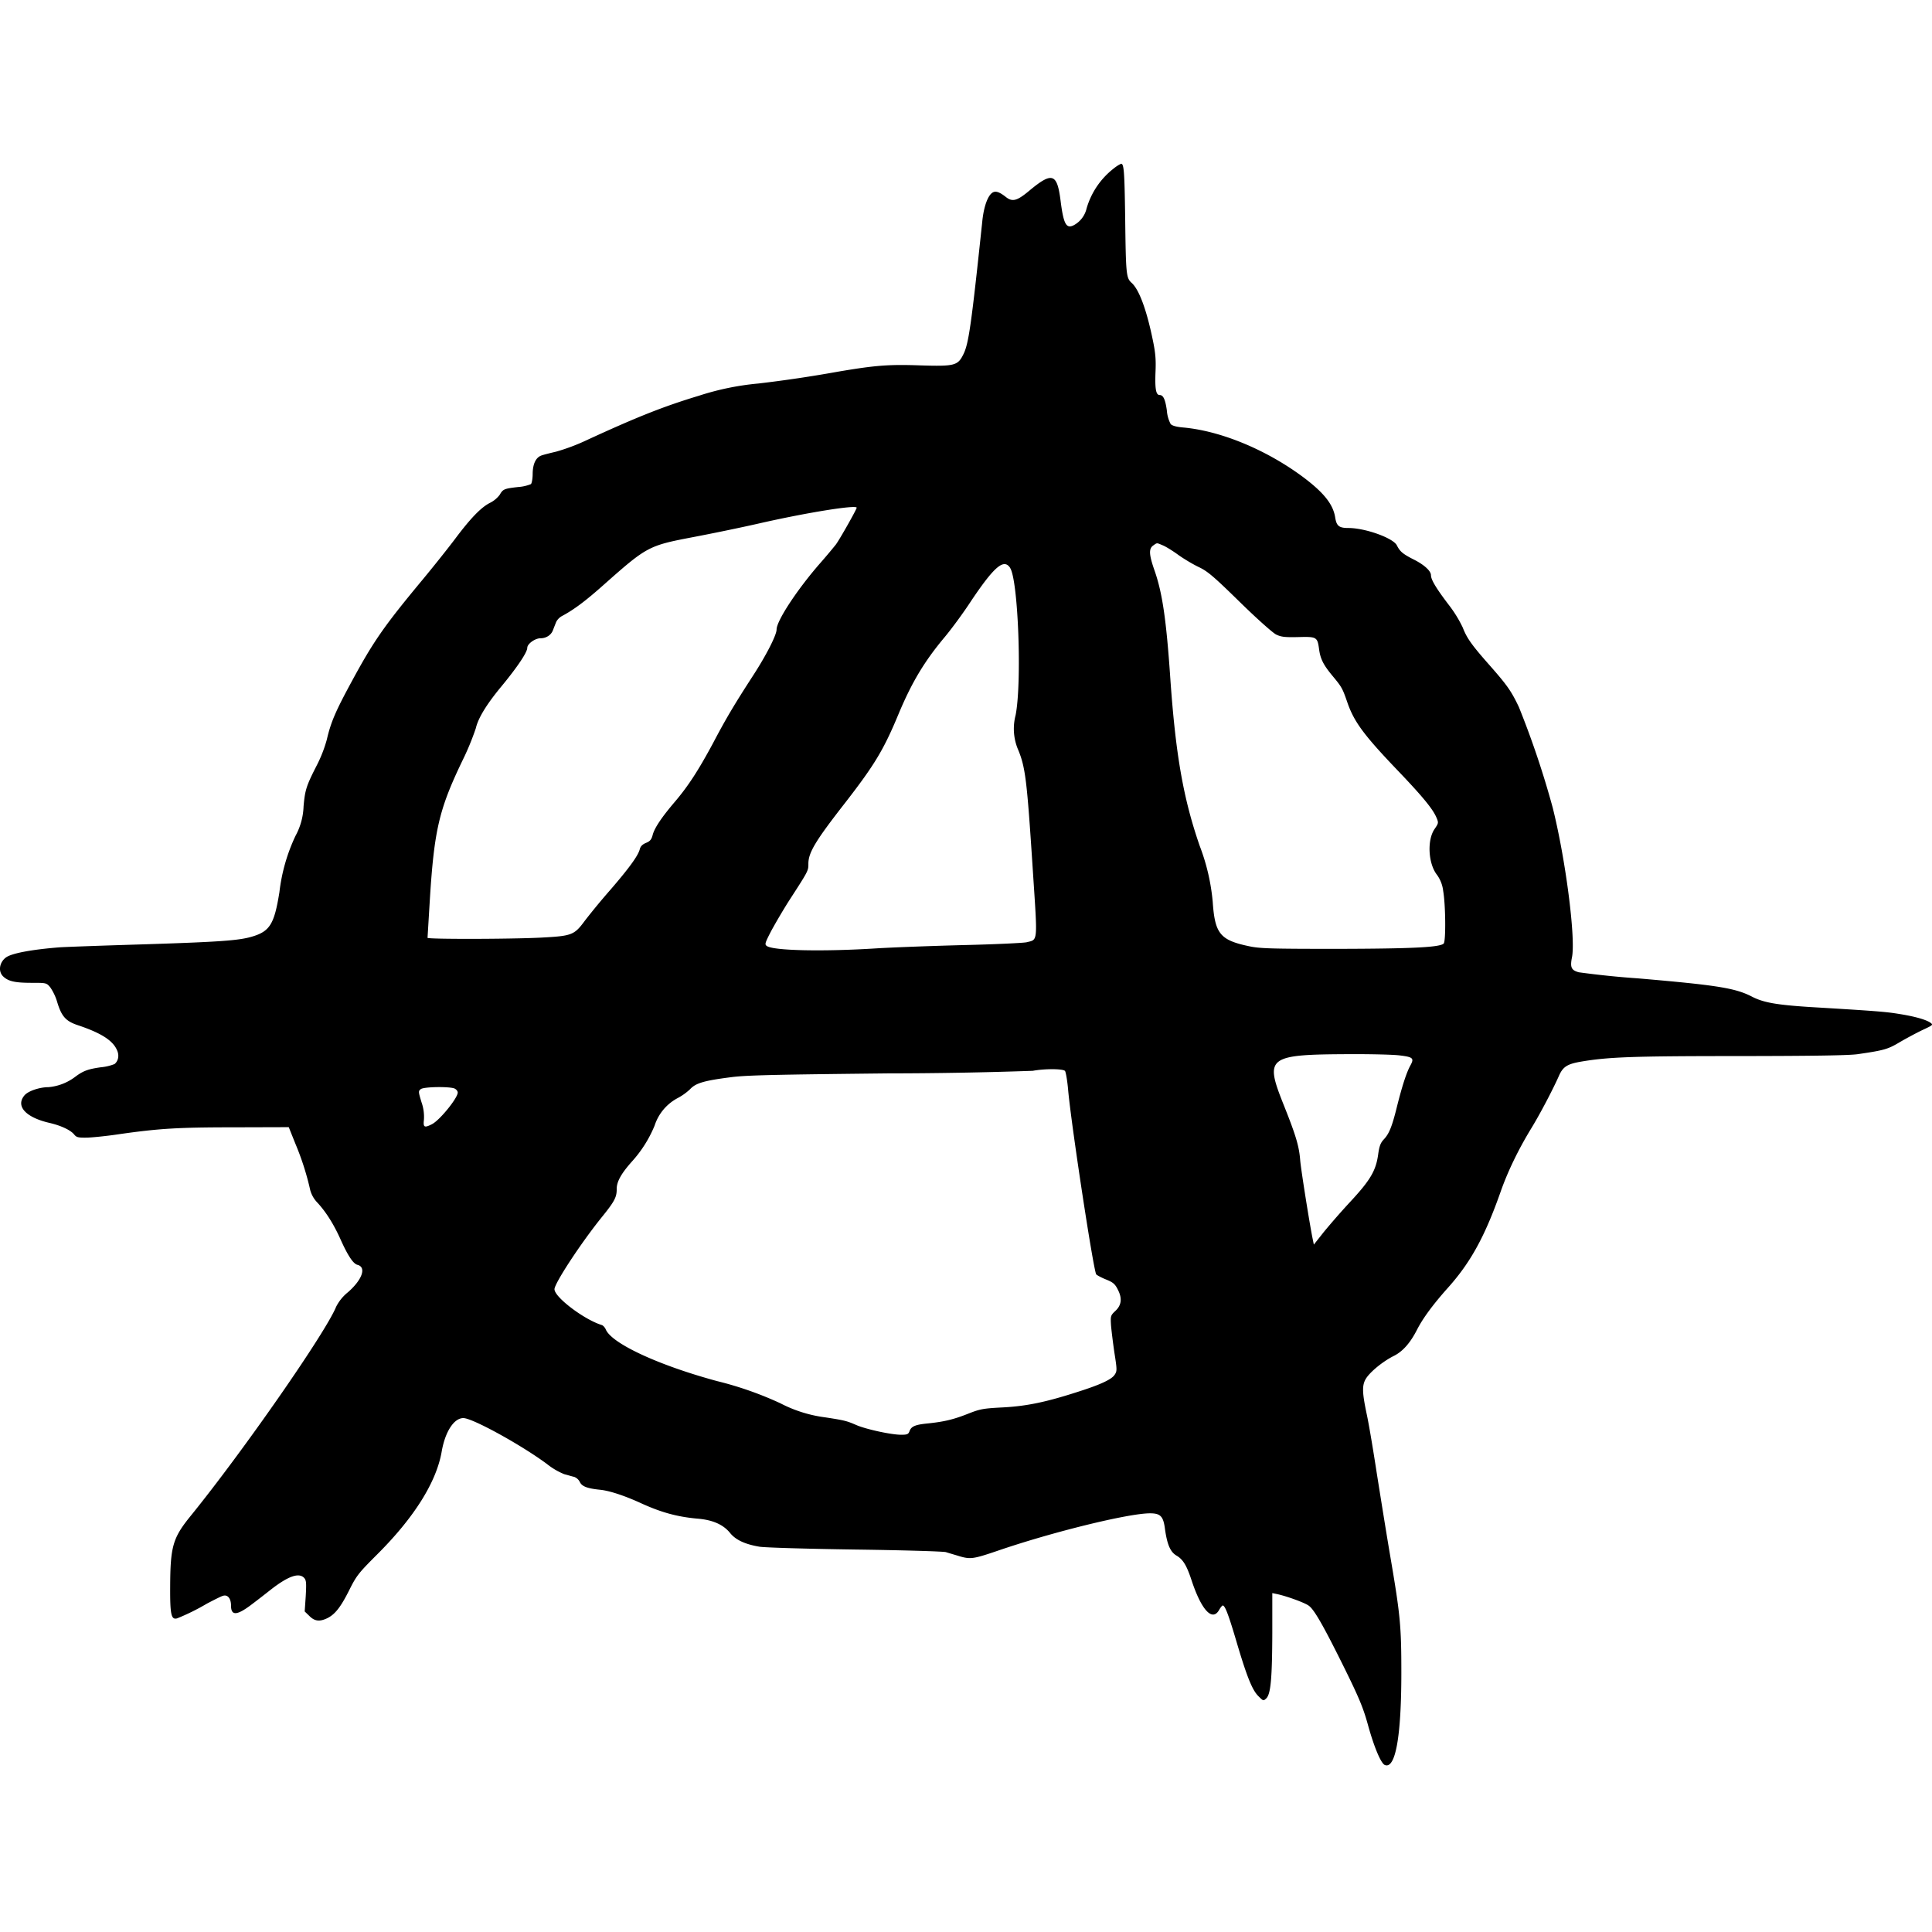 <svg xmlns="http://www.w3.org/2000/svg" version="1.0" width="32" height="32" viewBox="0 0 24 24"><path d="M13.84 2.089a.97.97 0 00-.342.5.318.318 0 01-.156.207c-.096.051-.13-.009-.167-.302-.043-.343-.105-.362-.39-.124-.149.124-.207.141-.286.08-.082-.065-.128-.08-.165-.06-.062.033-.115.177-.133.373-.134 1.263-.167 1.505-.233 1.637-.07.142-.107.152-.537.139-.394-.014-.561 0-1.021.078a16.31 16.31 0 01-.988.147 3.361 3.361 0 00-.74.152c-.44.133-.767.263-1.39.55a2.483 2.483 0 01-.385.145c-.077.018-.16.039-.183.048-.067.025-.105.102-.107.224 0 .06-.01.12-.022.131a.508.508 0 01-.16.036c-.172.02-.187.026-.227.096a.343.343 0 01-.122.101c-.11.056-.238.188-.428.441-.08.107-.265.34-.411.516-.479.577-.606.76-.877 1.26-.202.372-.26.507-.31.723a1.679 1.679 0 01-.121.313c-.134.261-.15.312-.168.517a.82.82 0 01-.1.366 2.232 2.232 0 00-.2.7c-.064.398-.118.488-.347.554-.162.047-.404.064-1.343.094-.5.015-.968.032-1.041.037-.353.028-.601.075-.669.128-.08.062-.096.174-.03.235.064.06.148.078.355.078.178 0 .182 0 .229.057a.648.648 0 01.085.18c.054.18.107.24.259.29.289.097.435.19.486.313.028.063.015.13-.032.169a.62.62 0 01-.17.04c-.164.023-.222.046-.322.121a.64.64 0 01-.328.126c-.113 0-.261.05-.303.107-.105.131.02.268.31.336.148.034.267.09.312.146.028.034.048.04.16.038.069-.002.249-.02.4-.043.491-.07.728-.085 1.422-.085l.683-.002.083.207a3.4 3.4 0 01.184.576.364.364 0 00.094.16c.105.116.195.26.276.437.094.212.163.317.216.33.114.029.062.183-.117.34a.55.55 0 00-.148.182c-.126.314-1.15 1.788-1.808 2.599-.221.272-.251.379-.253.876-.002.351.013.415.086.395a2.71 2.71 0 00.37-.183c.088-.046.178-.092.199-.097.06-.019.101.034.101.122 0 .13.075.124.263-.02.068-.051.177-.136.244-.189.209-.16.338-.204.402-.135.026.03.028.062.019.226l-.013.19.058.056c.064.065.126.073.218.03.099-.047.17-.137.276-.348.092-.184.116-.214.35-.448.459-.458.735-.898.8-1.277.043-.246.152-.415.269-.415.114 0 .723.336 1.038.57a.866.866 0 00.216.127c.041.01.096.028.122.033a.13.13 0 01.071.064c.026.055.092.08.248.096.118.011.304.073.498.161.26.12.46.175.713.198.19.015.32.073.404.174.07.09.19.145.37.175.073.011.572.026 1.188.035.602.008 1.089.023 1.126.032.036.012.115.034.175.053.131.037.169.032.463-.068.68-.234 1.63-.467 1.898-.467.13 0 .166.037.186.197.027.191.066.282.141.327.083.048.128.122.19.311.122.368.257.513.341.366.017-.03.038-.056.045-.056.029 0 .072.115.166.432.131.445.199.616.276.693.063.063.063.063.1.028.055-.055.072-.252.074-.811v-.496l.062.013c.116.025.338.105.39.143.068.047.183.248.45.788.18.366.23.488.288.7.077.277.162.476.209.492.131.051.204-.352.204-1.147 0-.583-.013-.717-.139-1.455-.05-.294-.125-.764-.169-1.041-.043-.28-.097-.603-.123-.72-.06-.285-.06-.371.007-.46.066-.086.21-.2.336-.262.11-.057.201-.162.284-.325.07-.137.193-.306.384-.52.282-.315.459-.64.652-1.188.088-.252.223-.532.385-.796.112-.184.268-.483.341-.648.05-.113.104-.146.269-.175.34-.058.633-.07 1.952-.07.946-.001 1.388-.008 1.493-.024.33-.048.373-.061.525-.152.083-.048.21-.116.282-.15.124-.058.13-.062.094-.088-.053-.038-.195-.079-.394-.11-.162-.027-.31-.038-1.099-.085-.418-.027-.582-.055-.726-.13-.208-.107-.434-.142-1.423-.227a10.9 10.9 0 01-.727-.075c-.094-.026-.109-.062-.084-.188.047-.238-.08-1.222-.24-1.858a11.226 11.226 0 00-.42-1.249c-.095-.2-.146-.272-.369-.525-.221-.25-.278-.333-.328-.462a1.542 1.542 0 00-.18-.29c-.15-.198-.215-.305-.215-.36 0-.054-.086-.133-.223-.2-.128-.066-.162-.095-.2-.17-.044-.092-.393-.217-.602-.217-.118 0-.148-.025-.165-.132-.026-.165-.144-.311-.407-.507-.455-.336-1.018-.569-1.485-.61-.081-.007-.134-.022-.152-.043a.43.43 0 01-.047-.169c-.02-.14-.045-.191-.09-.191s-.059-.077-.051-.282c.007-.154 0-.24-.032-.394-.077-.378-.17-.631-.263-.716-.07-.063-.073-.1-.082-.833-.008-.548-.015-.648-.05-.648a.413.413 0 00-.087.055zm-3.198 4.218c0 .02-.21.392-.259.458a7.42 7.42 0 01-.206.244c-.28.323-.53.704-.53.811 0 .068-.125.314-.29.569-.23.355-.335.53-.498.84-.182.339-.31.536-.473.728-.163.191-.255.326-.278.414-.015.059-.034.08-.084.1-.045.019-.068.043-.077.08-.021.08-.132.233-.366.504a8.482 8.482 0 00-.314.38c-.135.183-.16.192-.558.213-.405.019-1.398.02-1.398.002l.028-.464c.054-.873.115-1.132.402-1.73a3.29 3.29 0 00.17-.41c.029-.126.134-.298.32-.522.193-.234.319-.42.319-.477 0-.048.096-.118.163-.118.072 0 .134-.04.156-.101l.04-.102a.18.18 0 01.075-.075c.15-.08.296-.191.514-.385.539-.478.558-.488 1.108-.593.217-.041.583-.116.816-.169.6-.137 1.22-.236 1.22-.197zm3.804.468c.037.015.124.069.191.118.07.05.184.118.256.152.109.052.184.116.507.432.208.204.41.384.452.405.062.03.107.036.274.032.231-.006.239-.002.26.15.016.122.054.197.172.338.11.132.12.152.178.32.083.243.207.41.618.84.315.329.445.487.49.594.028.065.026.07-.023.142-.095.137-.08.43.03.57a.42.42 0 01.077.202c.03.169.034.623.006.651-.047.047-.39.064-1.322.066-.837 0-.966-.004-1.102-.034-.354-.075-.418-.156-.445-.548a2.581 2.581 0 00-.161-.695c-.205-.591-.3-1.137-.366-2.083-.05-.736-.1-1.067-.197-1.343-.068-.195-.072-.268-.015-.308.05-.035.04-.035.12-.001zm-1.898.28c.101.153.148 1.428.068 1.83a.664.664 0 00.024.41c.1.235.116.382.191 1.53.059.898.064.844-.078.88-.04.009-.39.026-.778.035-.386.01-.876.028-1.088.041-.665.042-1.283.029-1.362-.03-.028-.02-.022-.037.057-.19a7.65 7.65 0 01.212-.36c.25-.386.248-.383.248-.471 0-.139.088-.285.462-.764.358-.462.473-.651.655-1.089.167-.4.323-.66.574-.96.08-.095.233-.301.336-.46.284-.422.402-.521.479-.403zm4.842 6.056c.163.02.18.035.13.125-.048.087-.102.254-.166.509-.062.252-.098.338-.162.407-.043.045-.058.085-.073.196-.028.195-.097.313-.341.576a9.201 9.201 0 00-.333.38l-.124.157-.013-.064c-.037-.176-.144-.85-.156-.978-.013-.178-.052-.31-.208-.7-.236-.593-.2-.62.837-.624.263-.001.537.006.609.016zm-4.16.193c.01.013.03.126.04.25.044.463.316 2.243.348 2.277.013.013.07.043.126.065.082.034.107.053.142.124.057.11.046.196-.035.269-.055.052-.056.062-.05.17.005.063.024.218.042.342.034.214.034.231.004.276-.037.058-.173.122-.449.21-.401.13-.642.18-.935.196-.251.013-.285.019-.44.08-.177.07-.294.098-.494.119-.156.015-.207.035-.23.094-.014.041-.03.047-.105.047-.124 0-.433-.068-.553-.119-.124-.054-.149-.06-.389-.097a1.667 1.667 0 01-.558-.175 4.329 4.329 0 00-.788-.276c-.734-.199-1.314-.47-1.382-.644-.01-.022-.032-.047-.049-.052-.22-.068-.587-.346-.587-.445 0-.073.328-.573.587-.894.16-.197.186-.25.186-.347-.002-.092.053-.192.188-.344a1.53 1.53 0 00.283-.448.592.592 0 01.284-.34.719.719 0 00.156-.111c.071-.077.174-.107.512-.15.19-.025.56-.032 1.943-.047a53.01 53.01 0 001.803-.032c.152-.028.377-.026.4.002zm-7.58.22c.02.01.036.031.036.048 0 .068-.223.344-.32.393-.093.048-.111.04-.1-.053a.543.543 0 00-.03-.22c-.04-.133-.04-.138-.008-.163.042-.03.368-.034.423-.005z"/></svg>